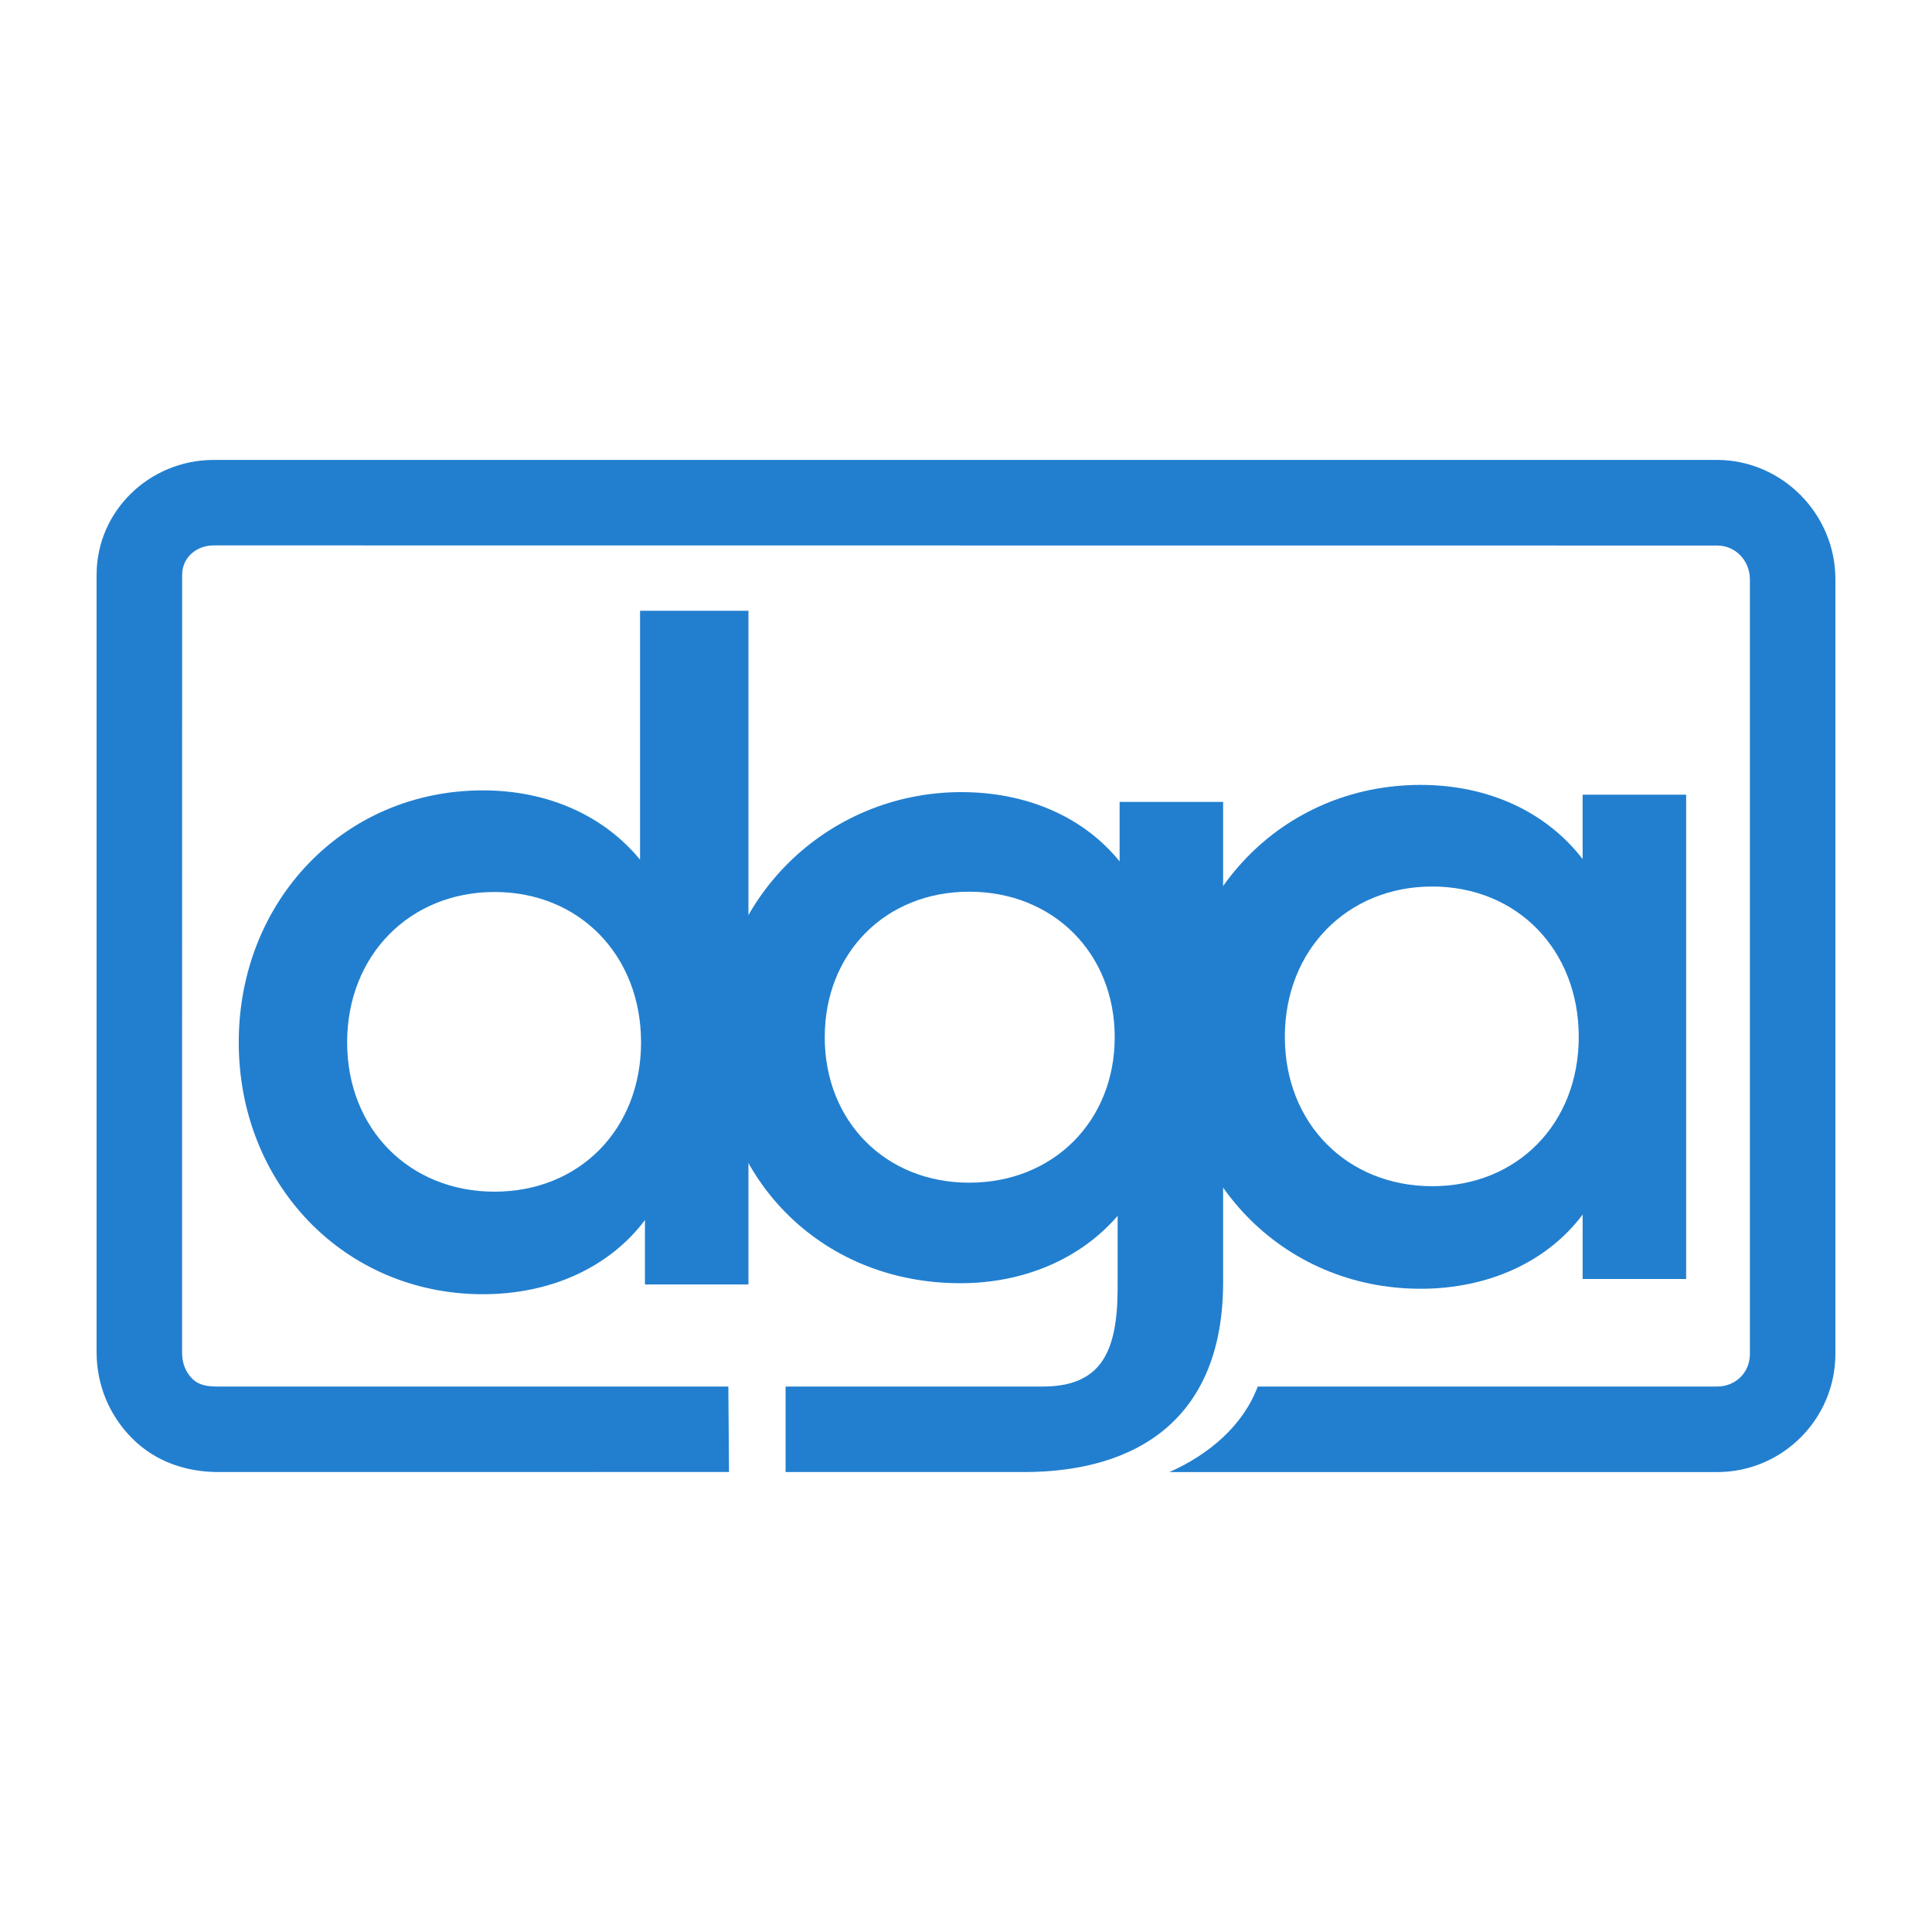 <?xml version="1.0" ?>
<svg xmlns="http://www.w3.org/2000/svg" viewBox="0 0 1200 1200">
	<path d="M730.71,644.03c0-88,65.52-156.51,151.63-156.51c42.44,0,78.22,16.96,100.66,46.07v-40h64.29V794.4H983v-40   c-21.81,29.11-58.22,46.07-100.66,46.07C796.22,800.47,730.71,731.95,730.71,644.03z M980.59,644.03c0-54-38.22-93.4-91-93.4   c-52.74,0-91.55,39.41-91.55,93.4c0,53.92,38.81,92.74,91.55,92.74C942.37,736.77,980.59,697.95,980.59,644.03z" fill="#227FCF"/>
	<path d="M487.94,914.32v-53.11h159.48c36.41,0,46.77-21.07,46.77-61.73v-44.3c-23.04,26.74-58.22,41.85-97.63,41.85   c-87.92,0-151.63-66.66-151.63-152.81c0-85.48,68.52-152.22,152.22-152.22c39.44,0,75.22,14.59,98.26,43.04v-36.96h64.29v298.36   c0,84.29-52.88,117.88-123.85,117.88L487.94,914.32L487.94,914.32z M692.37,644.22c0-52.15-38.18-90.37-90.37-90.37   c-52.15,0-89.74,38.22-89.74,90.37s37.59,90.37,89.74,90.37C654.19,734.59,692.37,696.37,692.37,644.22z" fill="#227FCF"/>
	<path d="M148.29,647.43c0-88,65.52-156.51,151.63-156.51c40.63,0,75.18,15.78,97.63,43.04v-154.6h67.33v418.43h-64.29   v-40c-21.81,29.11-58.22,46.07-100.66,46.07C213.81,803.87,148.29,735.35,148.29,647.43z M398.17,647.43c0-54-38.22-93.4-91-93.4   c-52.74,0-91.55,39.41-91.55,93.4c0,53.92,38.81,92.74,91.55,92.74C359.95,740.16,398.17,701.35,398.17,647.43z" fill="#227FCF"/>
	<path d="M1066.54,285.66H132.3c-39.6,0.28-72.25,31.74-72.3,71.28v482.97c-0.01,20.31,7.91,39.39,22.33,53.72   c14.27,14.2,33.22,20.68,53.32,20.68l317.16-0.03l-0.43-53.08H135.57c-6.14,0-11.82-0.54-16.15-4.86   c-4.42-4.39-6.35-10.18-6.33-16.34l0.04-482.95c0.01-10.81,8.84-18.21,19.49-18.29l933.99,0.08c11.47,0.03,20.28,9.52,20.28,21   v481.19c0,11.5-8.91,20.17-20.4,20.17H781.21c-9,24.07-30.14,42.2-54.87,53.13h340.22c40.5,0,73.44-32.95,73.44-73.44V359.71   C1140,319.31,1106.96,285.77,1066.54,285.66z" fill="#227FCF"/>
</svg>